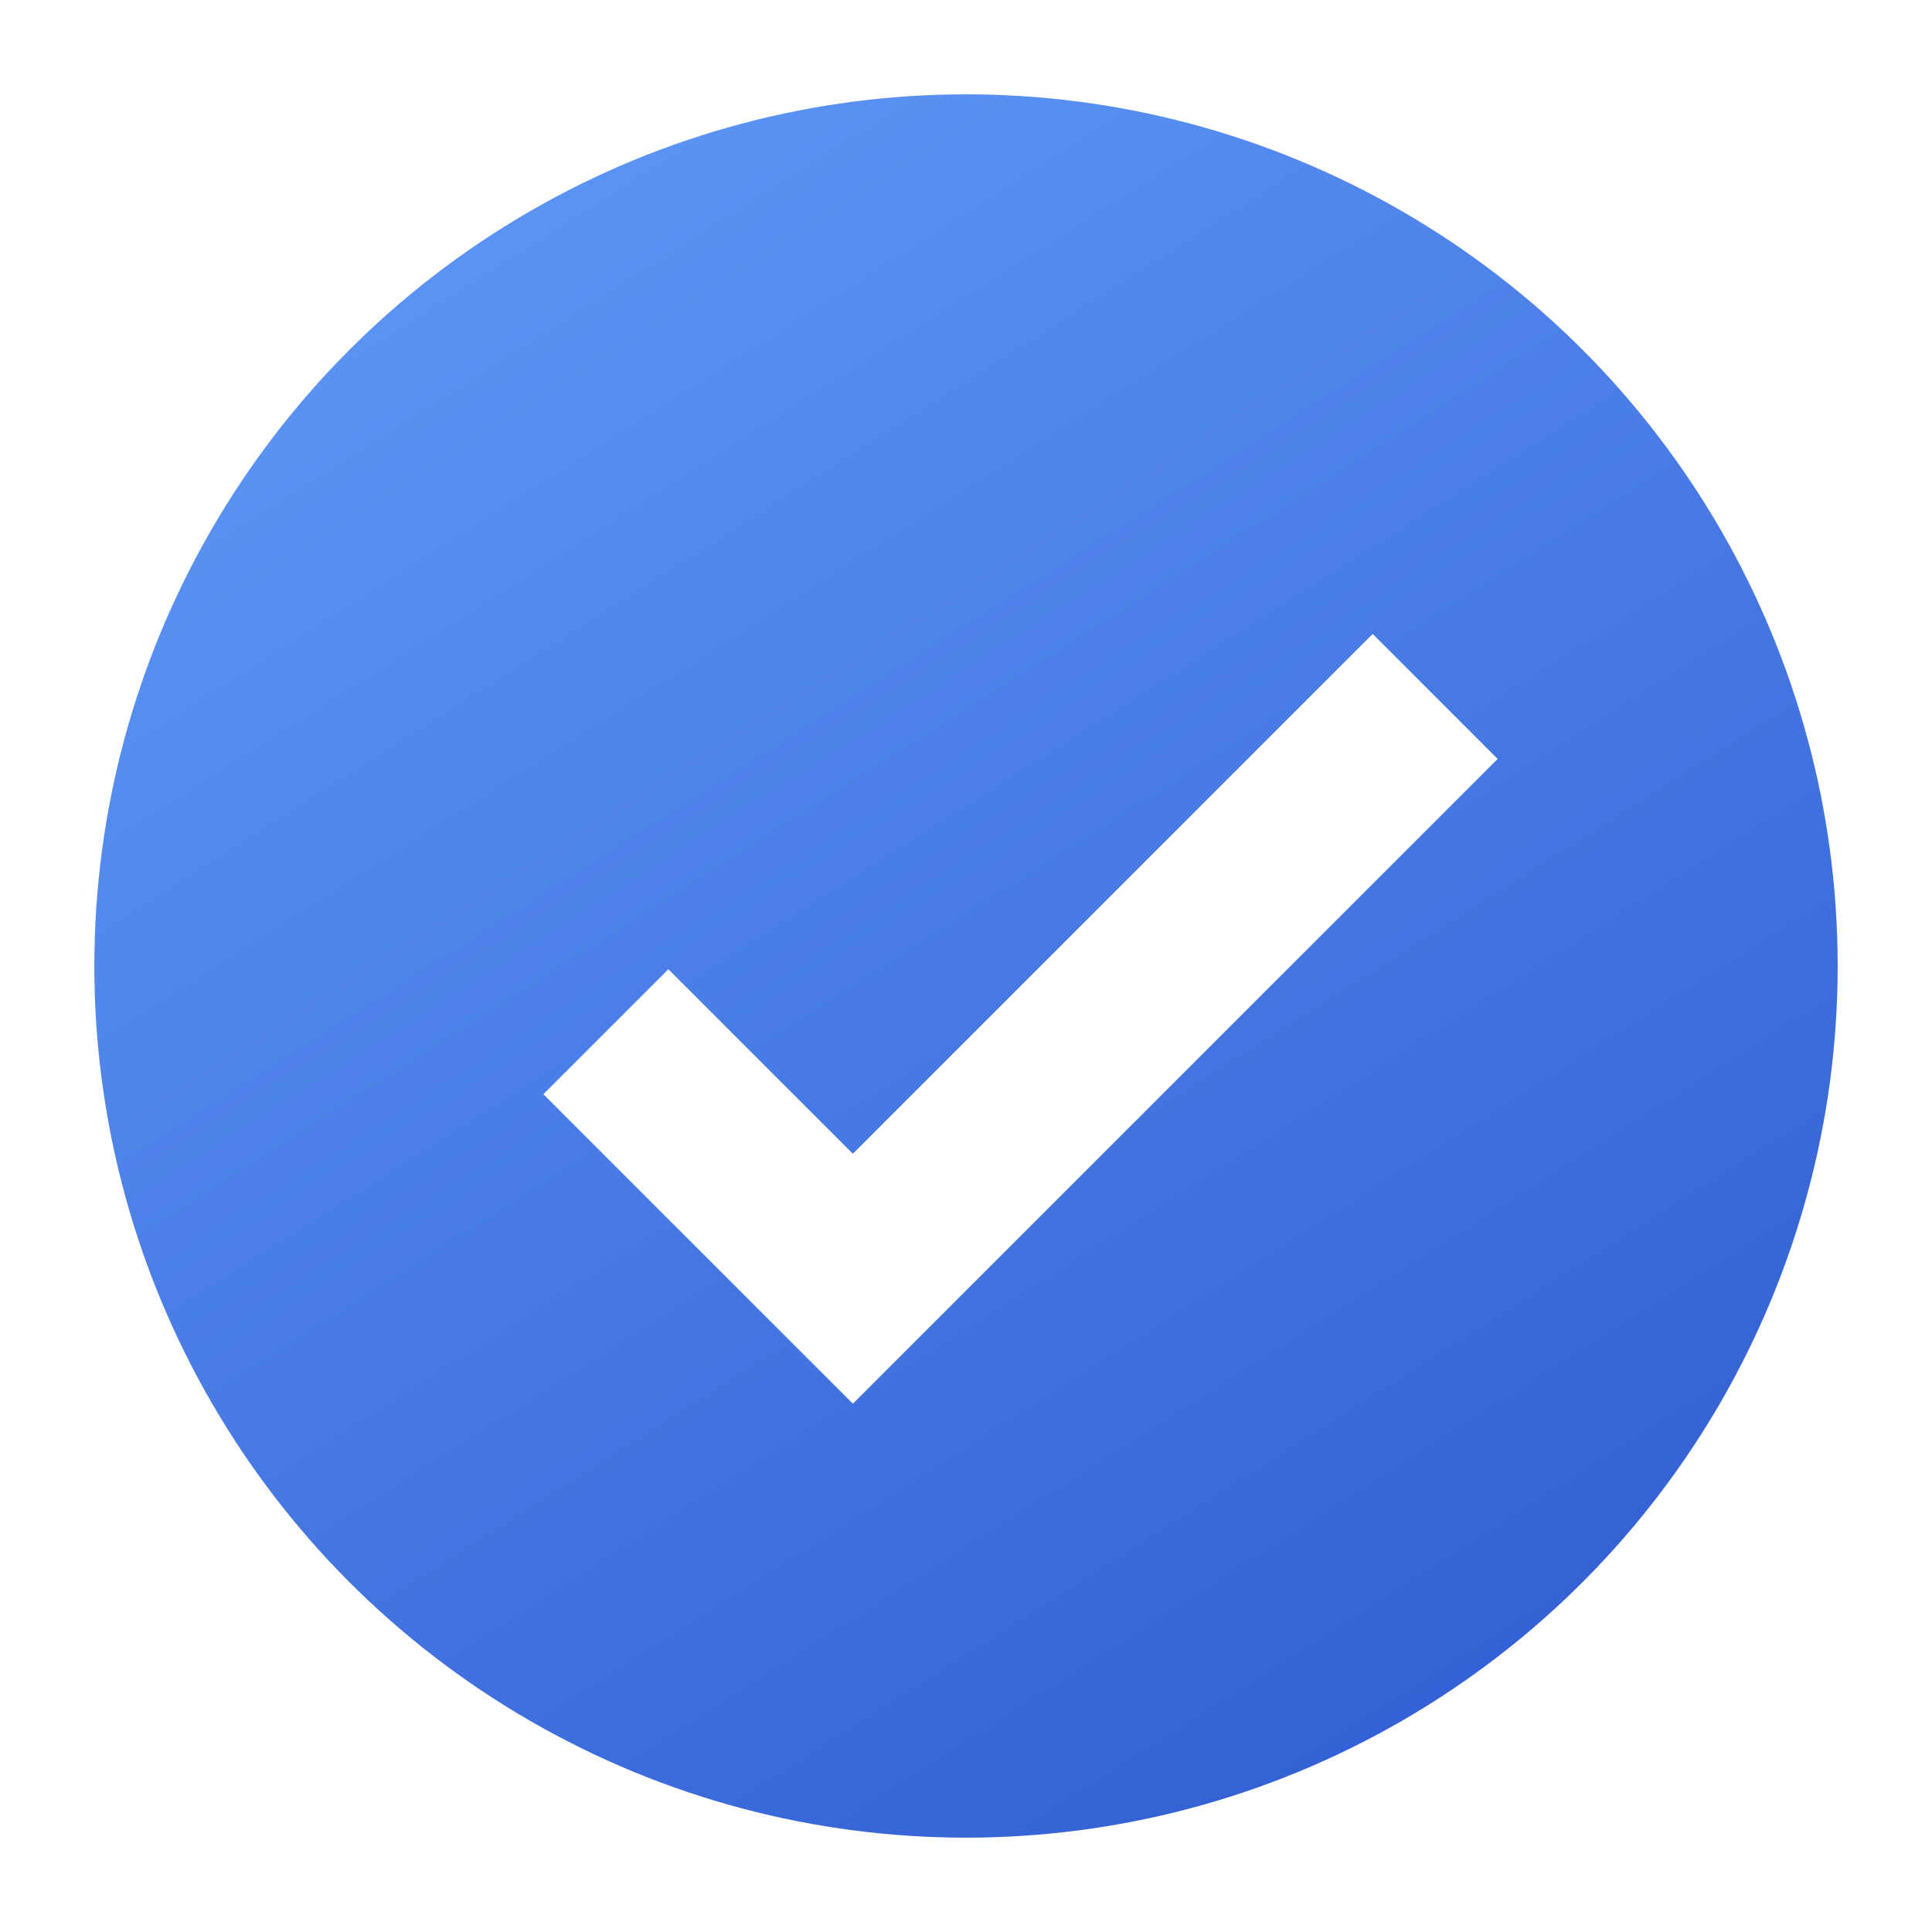 <svg width="512" height="512" viewBox="0 0 512 512" fill="none" xmlns="http://www.w3.org/2000/svg">
<circle cx="256" cy="256" r="231" fill="url(#paint0_linear_626_387)"/>
<g filter="url(#filter0_d_626_387)">
<path fill-rule="evenodd" clip-rule="evenodd" d="M178.897 324.878L130 275.98L163.122 242.858L212.019 291.756L349.775 154L382.897 187.122L245.141 324.877L212.019 358L212.019 357.999L178.897 324.878Z" fill="white"/>
</g>
<defs>
<filter id="filter0_d_626_387" x="130" y="154" width="266.897" height="218" filterUnits="userSpaceOnUse" color-interpolation-filters="sRGB">
<feFlood flood-opacity="0" result="BackgroundImageFix"/>
<feColorMatrix in="SourceAlpha" type="matrix" values="0 0 0 0 0 0 0 0 0 0 0 0 0 0 0 0 0 0 127 0" result="hardAlpha"/>
<feOffset dx="14" dy="14"/>
<feComposite in2="hardAlpha" operator="out"/>
<feColorMatrix type="matrix" values="0 0 0 0 0.135 0 0 0 0 0.277 0 0 0 0 0.621 0 0 0 0.3 0"/>
<feBlend mode="normal" in2="BackgroundImageFix" result="effect1_dropShadow_626_387"/>
<feBlend mode="normal" in="SourceGraphic" in2="effect1_dropShadow_626_387" result="shape"/>
</filter>
<linearGradient id="paint0_linear_626_387" x1="189.5" y1="-4.5" x2="565.252" y2="586.213" gradientUnits="userSpaceOnUse">
<stop stop-color="#5D96F6"/>
<stop offset="1" stop-color="#224AC6"/>
</linearGradient>
</defs>
</svg>
